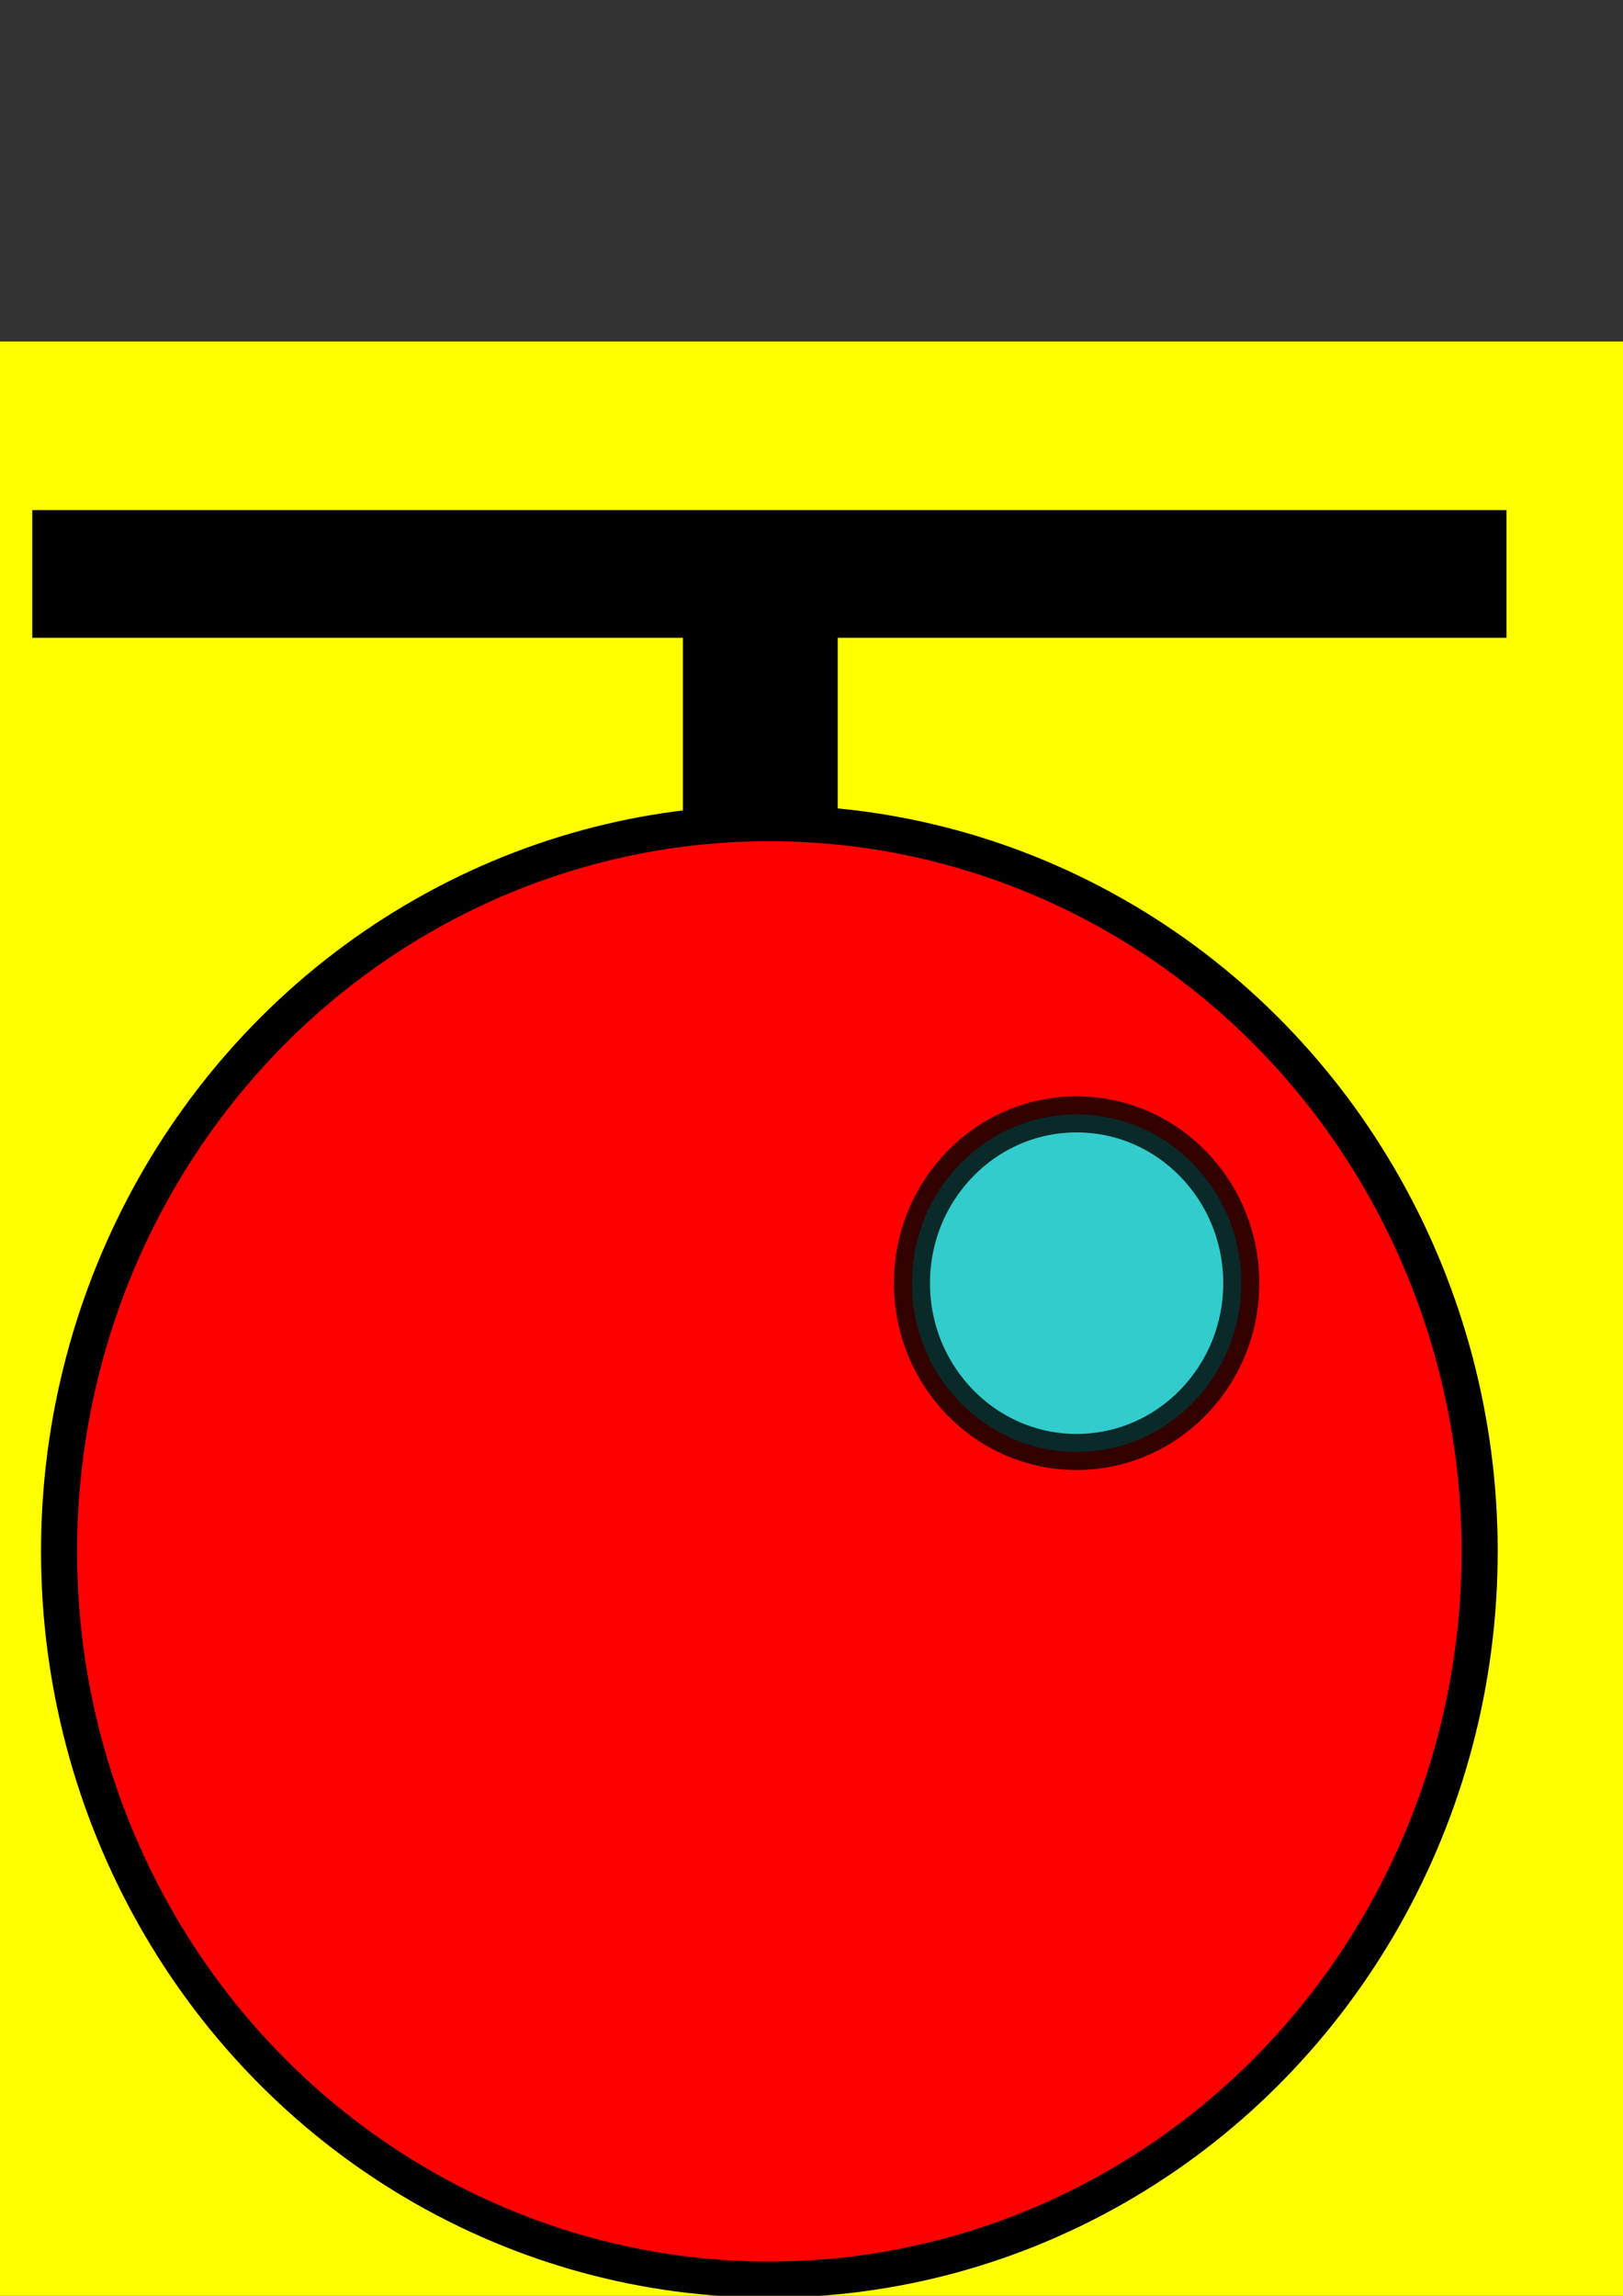 <?xml version="1.0" encoding="UTF-8" standalone="no"?>
<!-- Created with Inkscape (http://www.inkscape.org/) -->

<svg
   xmlns:dc="http://purl.org/dc/elements/1.1/"
   xmlns:cc="http://creativecommons.org/ns#"
   xmlns:rdf="http://www.w3.org/1999/02/22-rdf-syntax-ns#"
   xmlns:svg="http://www.w3.org/2000/svg"
   xmlns="http://www.w3.org/2000/svg"
   xmlns:sodipodi="http://sodipodi.sourceforge.net/DTD/sodipodi-0.dtd"
   xmlns:inkscape="http://www.inkscape.org/namespaces/inkscape"
   width="210mm"
   height="297mm"
   viewBox="0 0 210 297"
   version="1.1"
   id="svg8"
   inkscape:version="0.92.2 5c3e80d, 2017-08-06"
   sodipodi:docname="UnicoptAR.svg"
   inkscape:export-filename="/Users/developer/Desktop/CoptAR Assets/Logo's &amp; Buttons/CoptAR.png"
   inkscape:export-xdpi="96"
   inkscape:export-ydpi="96">
  <rect x="0" y="0" width="210" height="297" fill="#333333" stroke="none"/>
  <defs
     id="defs2" />
  <sodipodi:namedview
     id="base"
     pagecolor="#ffffff"
     bordercolor="#666666"
     borderopacity="1.0"
     inkscape:pageopacity="0.0"
     inkscape:pageshadow="2"
     inkscape:zoom="0.22627417"
     inkscape:cx="1495.5575"
     inkscape:cy="283.17533"
     inkscape:document-units="mm"
     inkscape:current-layer="layer1"
     showgrid="false"
     showborder="false"
     inkscape:window-width="2048"
     inkscape:window-height="1027"
     inkscape:window-x="4"
     inkscape:window-y="4"
     inkscape:window-maximized="0" />
  <g
     inkscape:label="Layer 1"
     inkscape:groupmode="layer"
     id="layer1">
    <rect
       style="opacity:1;fill:#ffff00;fill-opacity:1;stroke-width:0.265"
       id="rect815"
       width="270.933"
       height="270.933"
       x="-35.92"
       y="44.181"
       inkscape:export-xdpi="95.199997"
       inkscape:export-ydpi="95.199997"
       inkscape:export-filename="/Users/developer/Desktop/1.png" />
    <ellipse
       style="opacity:1;fill:#ff0000;stroke:#000000;stroke-width:4.668;stroke-miterlimit:4;stroke-dasharray:none;stroke-opacity:1"
       id="path21"
       cx="99.547"
       cy="200.695"
       rx="91.907"
       ry="94.205"
       inkscape:export-xdpi="95.199997"
       inkscape:export-ydpi="95.199997"
       inkscape:export-filename="/Users/developer/Desktop/1.png" />
    <ellipse
       style="opacity:0.797;fill:#00ffff;stroke:#000000;stroke-width:4.668;stroke-miterlimit:4;stroke-dasharray:none;stroke-opacity:1"
       id="path831"
       cx="139.303"
       cy="165.998"
       rx="21.305"
       ry="21.837"
       inkscape:export-xdpi="95.199997"
       inkscape:export-ydpi="95.199997"
       inkscape:export-filename="/Users/developer/Desktop/1.png" />
    <rect
       style="opacity:1;fill:#000000;stroke:#000000;stroke-width:6;stroke-miterlimit:4;stroke-dasharray:none;stroke-opacity:1"
       id="rect869"
       width="14.032"
       height="28.063"
       x="91.361"
       y="76.002"
       inkscape:export-filename="/Users/developer/Desktop/1.png"
       inkscape:export-xdpi="95.199997"
       inkscape:export-ydpi="95.199997" />
    <rect
       style="opacity:1;fill:#000000;stroke:#000000;stroke-width:6;stroke-miterlimit:4;stroke-dasharray:none;stroke-opacity:1"
       id="rect871"
       width="184.75"
       height="10.524"
       x="7.172"
       y="68.986"
       inkscape:export-filename="/Users/developer/Desktop/1.png"
       inkscape:export-xdpi="95.199997"
       inkscape:export-ydpi="95.199997" />
  </g>
</svg>
